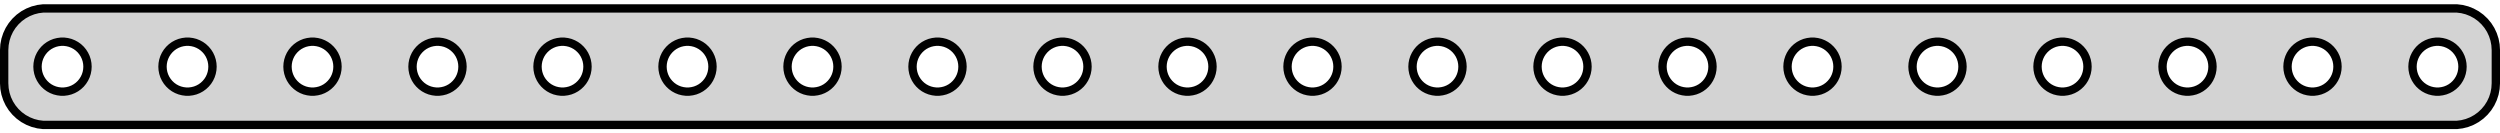 <?xml version="1.0" standalone="no"?>
<!DOCTYPE svg PUBLIC "-//W3C//DTD SVG 1.1//EN" "http://www.w3.org/Graphics/SVG/1.1/DTD/svg11.dtd">
<svg width="150mm" height="8mm" viewBox="-75 -28 150 8" xmlns="http://www.w3.org/2000/svg" version="1.1">
<title>OpenSCAD Model</title>
<path d="
M 72.718,-20.544 L 73.022,-20.622 L 73.314,-20.738 L 73.59,-20.889 L 73.844,-21.074 L 74.072,-21.289
 L 74.272,-21.53 L 74.441,-21.796 L 74.574,-22.08 L 74.671,-22.378 L 74.73,-22.687 L 74.75,-23
 L 74.75,-25 L 74.73,-25.313 L 74.671,-25.622 L 74.574,-25.92 L 74.441,-26.204 L 74.272,-26.47
 L 74.072,-26.711 L 73.844,-26.926 L 73.59,-27.111 L 73.314,-27.262 L 73.022,-27.378 L 72.718,-27.456
 L 72.407,-27.495 L -72.407,-27.495 L -72.718,-27.456 L -73.022,-27.378 L -73.314,-27.262 L -73.59,-27.111
 L -73.844,-26.926 L -74.072,-26.711 L -74.272,-26.47 L -74.441,-26.204 L -74.574,-25.92 L -74.671,-25.622
 L -74.73,-25.313 L -74.75,-25 L -74.75,-23 L -74.73,-22.687 L -74.671,-22.378 L -74.574,-22.08
 L -74.441,-21.796 L -74.272,-21.53 L -74.072,-21.289 L -73.844,-21.074 L -73.59,-20.889 L -73.314,-20.738
 L -73.022,-20.622 L -72.718,-20.544 L -72.407,-20.505 L 72.407,-20.505 z
M 41.156,-22.503 L 40.969,-22.527 L 40.786,-22.573 L 40.611,-22.643 L 40.446,-22.733 L 40.294,-22.844
 L 40.157,-22.973 L 40.036,-23.118 L 39.935,-23.277 L 39.855,-23.448 L 39.797,-23.627 L 39.762,-23.812
 L 39.75,-24 L 39.762,-24.188 L 39.797,-24.373 L 39.855,-24.552 L 39.935,-24.723 L 40.036,-24.882
 L 40.157,-25.027 L 40.294,-25.156 L 40.446,-25.267 L 40.611,-25.357 L 40.786,-25.427 L 40.969,-25.473
 L 41.156,-25.497 L 41.344,-25.497 L 41.531,-25.473 L 41.714,-25.427 L 41.889,-25.357 L 42.054,-25.267
 L 42.206,-25.156 L 42.343,-25.027 L 42.464,-24.882 L 42.565,-24.723 L 42.645,-24.552 L 42.703,-24.373
 L 42.738,-24.188 L 42.75,-24 L 42.738,-23.812 L 42.703,-23.627 L 42.645,-23.448 L 42.565,-23.277
 L 42.464,-23.118 L 42.343,-22.973 L 42.206,-22.844 L 42.054,-22.733 L 41.889,-22.643 L 41.714,-22.573
 L 41.531,-22.527 L 41.344,-22.503 z
M 26.156,-22.503 L 25.969,-22.527 L 25.787,-22.573 L 25.611,-22.643 L 25.446,-22.733 L 25.294,-22.844
 L 25.157,-22.973 L 25.037,-23.118 L 24.936,-23.277 L 24.855,-23.448 L 24.797,-23.627 L 24.762,-23.812
 L 24.75,-24 L 24.762,-24.188 L 24.797,-24.373 L 24.855,-24.552 L 24.936,-24.723 L 25.037,-24.882
 L 25.157,-25.027 L 25.294,-25.156 L 25.446,-25.267 L 25.611,-25.357 L 25.787,-25.427 L 25.969,-25.473
 L 26.156,-25.497 L 26.344,-25.497 L 26.531,-25.473 L 26.713,-25.427 L 26.889,-25.357 L 27.054,-25.267
 L 27.206,-25.156 L 27.343,-25.027 L 27.463,-24.882 L 27.564,-24.723 L 27.645,-24.552 L 27.703,-24.373
 L 27.738,-24.188 L 27.75,-24 L 27.738,-23.812 L 27.703,-23.627 L 27.645,-23.448 L 27.564,-23.277
 L 27.463,-23.118 L 27.343,-22.973 L 27.206,-22.844 L 27.054,-22.733 L 26.889,-22.643 L 26.713,-22.573
 L 26.531,-22.527 L 26.344,-22.503 z
M -48.844,-22.503 L -49.031,-22.527 L -49.214,-22.573 L -49.389,-22.643 L -49.554,-22.733 L -49.706,-22.844
 L -49.843,-22.973 L -49.964,-23.118 L -50.065,-23.277 L -50.145,-23.448 L -50.203,-23.627 L -50.238,-23.812
 L -50.25,-24 L -50.238,-24.188 L -50.203,-24.373 L -50.145,-24.552 L -50.065,-24.723 L -49.964,-24.882
 L -49.843,-25.027 L -49.706,-25.156 L -49.554,-25.267 L -49.389,-25.357 L -49.214,-25.427 L -49.031,-25.473
 L -48.844,-25.497 L -48.656,-25.497 L -48.469,-25.473 L -48.286,-25.427 L -48.111,-25.357 L -47.946,-25.267
 L -47.794,-25.156 L -47.657,-25.027 L -47.536,-24.882 L -47.435,-24.723 L -47.355,-24.552 L -47.297,-24.373
 L -47.262,-24.188 L -47.25,-24 L -47.262,-23.812 L -47.297,-23.627 L -47.355,-23.448 L -47.435,-23.277
 L -47.536,-23.118 L -47.657,-22.973 L -47.794,-22.844 L -47.946,-22.733 L -48.111,-22.643 L -48.286,-22.573
 L -48.469,-22.527 L -48.656,-22.503 z
M 18.656,-22.503 L 18.469,-22.527 L 18.287,-22.573 L 18.111,-22.643 L 17.946,-22.733 L 17.794,-22.844
 L 17.657,-22.973 L 17.537,-23.118 L 17.436,-23.277 L 17.355,-23.448 L 17.297,-23.627 L 17.262,-23.812
 L 17.25,-24 L 17.262,-24.188 L 17.297,-24.373 L 17.355,-24.552 L 17.436,-24.723 L 17.537,-24.882
 L 17.657,-25.027 L 17.794,-25.156 L 17.946,-25.267 L 18.111,-25.357 L 18.287,-25.427 L 18.469,-25.473
 L 18.656,-25.497 L 18.844,-25.497 L 19.031,-25.473 L 19.213,-25.427 L 19.389,-25.357 L 19.554,-25.267
 L 19.706,-25.156 L 19.843,-25.027 L 19.963,-24.882 L 20.064,-24.723 L 20.145,-24.552 L 20.203,-24.373
 L 20.238,-24.188 L 20.25,-24 L 20.238,-23.812 L 20.203,-23.627 L 20.145,-23.448 L 20.064,-23.277
 L 19.963,-23.118 L 19.843,-22.973 L 19.706,-22.844 L 19.554,-22.733 L 19.389,-22.643 L 19.213,-22.573
 L 19.031,-22.527 L 18.844,-22.503 z
M 11.156,-22.503 L 10.969,-22.527 L 10.787,-22.573 L 10.611,-22.643 L 10.446,-22.733 L 10.294,-22.844
 L 10.156,-22.973 L 10.037,-23.118 L 9.936,-23.277 L 9.855,-23.448 L 9.797,-23.627 L 9.762,-23.812
 L 9.75,-24 L 9.762,-24.188 L 9.797,-24.373 L 9.855,-24.552 L 9.936,-24.723 L 10.037,-24.882
 L 10.156,-25.027 L 10.294,-25.156 L 10.446,-25.267 L 10.611,-25.357 L 10.787,-25.427 L 10.969,-25.473
 L 11.156,-25.497 L 11.344,-25.497 L 11.531,-25.473 L 11.713,-25.427 L 11.889,-25.357 L 12.054,-25.267
 L 12.206,-25.156 L 12.343,-25.027 L 12.463,-24.882 L 12.565,-24.723 L 12.645,-24.552 L 12.703,-24.373
 L 12.738,-24.188 L 12.75,-24 L 12.738,-23.812 L 12.703,-23.627 L 12.645,-23.448 L 12.565,-23.277
 L 12.463,-23.118 L 12.343,-22.973 L 12.206,-22.844 L 12.054,-22.733 L 11.889,-22.643 L 11.713,-22.573
 L 11.531,-22.527 L 11.344,-22.503 z
M -41.344,-22.503 L -41.531,-22.527 L -41.714,-22.573 L -41.889,-22.643 L -42.054,-22.733 L -42.206,-22.844
 L -42.343,-22.973 L -42.464,-23.118 L -42.565,-23.277 L -42.645,-23.448 L -42.703,-23.627 L -42.738,-23.812
 L -42.75,-24 L -42.738,-24.188 L -42.703,-24.373 L -42.645,-24.552 L -42.565,-24.723 L -42.464,-24.882
 L -42.343,-25.027 L -42.206,-25.156 L -42.054,-25.267 L -41.889,-25.357 L -41.714,-25.427 L -41.531,-25.473
 L -41.344,-25.497 L -41.156,-25.497 L -40.969,-25.473 L -40.786,-25.427 L -40.611,-25.357 L -40.446,-25.267
 L -40.294,-25.156 L -40.157,-25.027 L -40.036,-24.882 L -39.935,-24.723 L -39.855,-24.552 L -39.797,-24.373
 L -39.762,-24.188 L -39.75,-24 L -39.762,-23.812 L -39.797,-23.627 L -39.855,-23.448 L -39.935,-23.277
 L -40.036,-23.118 L -40.157,-22.973 L -40.294,-22.844 L -40.446,-22.733 L -40.611,-22.643 L -40.786,-22.573
 L -40.969,-22.527 L -41.156,-22.503 z
M -71.344,-22.503 L -71.531,-22.527 L -71.713,-22.573 L -71.889,-22.643 L -72.054,-22.733 L -72.206,-22.844
 L -72.343,-22.973 L -72.463,-23.118 L -72.564,-23.277 L -72.645,-23.448 L -72.703,-23.627 L -72.738,-23.812
 L -72.75,-24 L -72.738,-24.188 L -72.703,-24.373 L -72.645,-24.552 L -72.564,-24.723 L -72.463,-24.882
 L -72.343,-25.027 L -72.206,-25.156 L -72.054,-25.267 L -71.889,-25.357 L -71.713,-25.427 L -71.531,-25.473
 L -71.344,-25.497 L -71.156,-25.497 L -70.969,-25.473 L -70.787,-25.427 L -70.611,-25.357 L -70.446,-25.267
 L -70.294,-25.156 L -70.156,-25.027 L -70.037,-24.882 L -69.936,-24.723 L -69.855,-24.552 L -69.797,-24.373
 L -69.762,-24.188 L -69.75,-24 L -69.762,-23.812 L -69.797,-23.627 L -69.855,-23.448 L -69.936,-23.277
 L -70.037,-23.118 L -70.156,-22.973 L -70.294,-22.844 L -70.446,-22.733 L -70.611,-22.643 L -70.787,-22.573
 L -70.969,-22.527 L -71.156,-22.503 z
M -56.344,-22.503 L -56.531,-22.527 L -56.714,-22.573 L -56.889,-22.643 L -57.054,-22.733 L -57.206,-22.844
 L -57.343,-22.973 L -57.464,-23.118 L -57.565,-23.277 L -57.645,-23.448 L -57.703,-23.627 L -57.738,-23.812
 L -57.75,-24 L -57.738,-24.188 L -57.703,-24.373 L -57.645,-24.552 L -57.565,-24.723 L -57.464,-24.882
 L -57.343,-25.027 L -57.206,-25.156 L -57.054,-25.267 L -56.889,-25.357 L -56.714,-25.427 L -56.531,-25.473
 L -56.344,-25.497 L -56.156,-25.497 L -55.969,-25.473 L -55.786,-25.427 L -55.611,-25.357 L -55.446,-25.267
 L -55.294,-25.156 L -55.157,-25.027 L -55.036,-24.882 L -54.935,-24.723 L -54.855,-24.552 L -54.797,-24.373
 L -54.762,-24.188 L -54.75,-24 L -54.762,-23.812 L -54.797,-23.627 L -54.855,-23.448 L -54.935,-23.277
 L -55.036,-23.118 L -55.157,-22.973 L -55.294,-22.844 L -55.446,-22.733 L -55.611,-22.643 L -55.786,-22.573
 L -55.969,-22.527 L -56.156,-22.503 z
M 71.156,-22.503 L 70.969,-22.527 L 70.787,-22.573 L 70.611,-22.643 L 70.446,-22.733 L 70.294,-22.844
 L 70.156,-22.973 L 70.037,-23.118 L 69.936,-23.277 L 69.855,-23.448 L 69.797,-23.627 L 69.762,-23.812
 L 69.75,-24 L 69.762,-24.188 L 69.797,-24.373 L 69.855,-24.552 L 69.936,-24.723 L 70.037,-24.882
 L 70.156,-25.027 L 70.294,-25.156 L 70.446,-25.267 L 70.611,-25.357 L 70.787,-25.427 L 70.969,-25.473
 L 71.156,-25.497 L 71.344,-25.497 L 71.531,-25.473 L 71.713,-25.427 L 71.889,-25.357 L 72.054,-25.267
 L 72.206,-25.156 L 72.343,-25.027 L 72.463,-24.882 L 72.564,-24.723 L 72.645,-24.552 L 72.703,-24.373
 L 72.738,-24.188 L 72.75,-24 L 72.738,-23.812 L 72.703,-23.627 L 72.645,-23.448 L 72.564,-23.277
 L 72.463,-23.118 L 72.343,-22.973 L 72.206,-22.844 L 72.054,-22.733 L 71.889,-22.643 L 71.713,-22.573
 L 71.531,-22.527 L 71.344,-22.503 z
M -63.844,-22.503 L -64.031,-22.527 L -64.213,-22.573 L -64.389,-22.643 L -64.554,-22.733 L -64.706,-22.844
 L -64.843,-22.973 L -64.963,-23.118 L -65.064,-23.277 L -65.145,-23.448 L -65.203,-23.627 L -65.238,-23.812
 L -65.25,-24 L -65.238,-24.188 L -65.203,-24.373 L -65.145,-24.552 L -65.064,-24.723 L -64.963,-24.882
 L -64.843,-25.027 L -64.706,-25.156 L -64.554,-25.267 L -64.389,-25.357 L -64.213,-25.427 L -64.031,-25.473
 L -63.844,-25.497 L -63.656,-25.497 L -63.469,-25.473 L -63.286,-25.427 L -63.111,-25.357 L -62.946,-25.267
 L -62.794,-25.156 L -62.657,-25.027 L -62.536,-24.882 L -62.435,-24.723 L -62.355,-24.552 L -62.297,-24.373
 L -62.262,-24.188 L -62.25,-24 L -62.262,-23.812 L -62.297,-23.627 L -62.355,-23.448 L -62.435,-23.277
 L -62.536,-23.118 L -62.657,-22.973 L -62.794,-22.844 L -62.946,-22.733 L -63.111,-22.643 L -63.286,-22.573
 L -63.469,-22.527 L -63.656,-22.503 z
M 63.656,-22.503 L 63.469,-22.527 L 63.286,-22.573 L 63.111,-22.643 L 62.946,-22.733 L 62.794,-22.844
 L 62.657,-22.973 L 62.536,-23.118 L 62.435,-23.277 L 62.355,-23.448 L 62.297,-23.627 L 62.262,-23.812
 L 62.25,-24 L 62.262,-24.188 L 62.297,-24.373 L 62.355,-24.552 L 62.435,-24.723 L 62.536,-24.882
 L 62.657,-25.027 L 62.794,-25.156 L 62.946,-25.267 L 63.111,-25.357 L 63.286,-25.427 L 63.469,-25.473
 L 63.656,-25.497 L 63.844,-25.497 L 64.031,-25.473 L 64.213,-25.427 L 64.389,-25.357 L 64.554,-25.267
 L 64.706,-25.156 L 64.843,-25.027 L 64.963,-24.882 L 65.064,-24.723 L 65.145,-24.552 L 65.203,-24.373
 L 65.238,-24.188 L 65.25,-24 L 65.238,-23.812 L 65.203,-23.627 L 65.145,-23.448 L 65.064,-23.277
 L 64.963,-23.118 L 64.843,-22.973 L 64.706,-22.844 L 64.554,-22.733 L 64.389,-22.643 L 64.213,-22.573
 L 64.031,-22.527 L 63.844,-22.503 z
M 33.656,-22.503 L 33.469,-22.527 L 33.286,-22.573 L 33.111,-22.643 L 32.946,-22.733 L 32.794,-22.844
 L 32.657,-22.973 L 32.536,-23.118 L 32.435,-23.277 L 32.355,-23.448 L 32.297,-23.627 L 32.262,-23.812
 L 32.25,-24 L 32.262,-24.188 L 32.297,-24.373 L 32.355,-24.552 L 32.435,-24.723 L 32.536,-24.882
 L 32.657,-25.027 L 32.794,-25.156 L 32.946,-25.267 L 33.111,-25.357 L 33.286,-25.427 L 33.469,-25.473
 L 33.656,-25.497 L 33.844,-25.497 L 34.031,-25.473 L 34.214,-25.427 L 34.389,-25.357 L 34.554,-25.267
 L 34.706,-25.156 L 34.843,-25.027 L 34.964,-24.882 L 35.065,-24.723 L 35.145,-24.552 L 35.203,-24.373
 L 35.238,-24.188 L 35.25,-24 L 35.238,-23.812 L 35.203,-23.627 L 35.145,-23.448 L 35.065,-23.277
 L 34.964,-23.118 L 34.843,-22.973 L 34.706,-22.844 L 34.554,-22.733 L 34.389,-22.643 L 34.214,-22.573
 L 34.031,-22.527 L 33.844,-22.503 z
M 48.656,-22.503 L 48.469,-22.527 L 48.286,-22.573 L 48.111,-22.643 L 47.946,-22.733 L 47.794,-22.844
 L 47.657,-22.973 L 47.536,-23.118 L 47.435,-23.277 L 47.355,-23.448 L 47.297,-23.627 L 47.262,-23.812
 L 47.25,-24 L 47.262,-24.188 L 47.297,-24.373 L 47.355,-24.552 L 47.435,-24.723 L 47.536,-24.882
 L 47.657,-25.027 L 47.794,-25.156 L 47.946,-25.267 L 48.111,-25.357 L 48.286,-25.427 L 48.469,-25.473
 L 48.656,-25.497 L 48.844,-25.497 L 49.031,-25.473 L 49.214,-25.427 L 49.389,-25.357 L 49.554,-25.267
 L 49.706,-25.156 L 49.843,-25.027 L 49.964,-24.882 L 50.065,-24.723 L 50.145,-24.552 L 50.203,-24.373
 L 50.238,-24.188 L 50.25,-24 L 50.238,-23.812 L 50.203,-23.627 L 50.145,-23.448 L 50.065,-23.277
 L 49.964,-23.118 L 49.843,-22.973 L 49.706,-22.844 L 49.554,-22.733 L 49.389,-22.643 L 49.214,-22.573
 L 49.031,-22.527 L 48.844,-22.503 z
M 56.156,-22.503 L 55.969,-22.527 L 55.786,-22.573 L 55.611,-22.643 L 55.446,-22.733 L 55.294,-22.844
 L 55.157,-22.973 L 55.036,-23.118 L 54.935,-23.277 L 54.855,-23.448 L 54.797,-23.627 L 54.762,-23.812
 L 54.75,-24 L 54.762,-24.188 L 54.797,-24.373 L 54.855,-24.552 L 54.935,-24.723 L 55.036,-24.882
 L 55.157,-25.027 L 55.294,-25.156 L 55.446,-25.267 L 55.611,-25.357 L 55.786,-25.427 L 55.969,-25.473
 L 56.156,-25.497 L 56.344,-25.497 L 56.531,-25.473 L 56.714,-25.427 L 56.889,-25.357 L 57.054,-25.267
 L 57.206,-25.156 L 57.343,-25.027 L 57.464,-24.882 L 57.565,-24.723 L 57.645,-24.552 L 57.703,-24.373
 L 57.738,-24.188 L 57.75,-24 L 57.738,-23.812 L 57.703,-23.627 L 57.645,-23.448 L 57.565,-23.277
 L 57.464,-23.118 L 57.343,-22.973 L 57.206,-22.844 L 57.054,-22.733 L 56.889,-22.643 L 56.714,-22.573
 L 56.531,-22.527 L 56.344,-22.503 z
M -18.844,-22.503 L -19.031,-22.527 L -19.213,-22.573 L -19.389,-22.643 L -19.554,-22.733 L -19.706,-22.844
 L -19.843,-22.973 L -19.963,-23.118 L -20.064,-23.277 L -20.145,-23.448 L -20.203,-23.627 L -20.238,-23.812
 L -20.25,-24 L -20.238,-24.188 L -20.203,-24.373 L -20.145,-24.552 L -20.064,-24.723 L -19.963,-24.882
 L -19.843,-25.027 L -19.706,-25.156 L -19.554,-25.267 L -19.389,-25.357 L -19.213,-25.427 L -19.031,-25.473
 L -18.844,-25.497 L -18.656,-25.497 L -18.469,-25.473 L -18.287,-25.427 L -18.111,-25.357 L -17.946,-25.267
 L -17.794,-25.156 L -17.657,-25.027 L -17.537,-24.882 L -17.436,-24.723 L -17.355,-24.552 L -17.297,-24.373
 L -17.262,-24.188 L -17.25,-24 L -17.262,-23.812 L -17.297,-23.627 L -17.355,-23.448 L -17.436,-23.277
 L -17.537,-23.118 L -17.657,-22.973 L -17.794,-22.844 L -17.946,-22.733 L -18.111,-22.643 L -18.287,-22.573
 L -18.469,-22.527 L -18.656,-22.503 z
M -3.844,-22.503 L -4.031,-22.527 L -4.214,-22.573 L -4.389,-22.643 L -4.554,-22.733 L -4.706,-22.844
 L -4.843,-22.973 L -4.964,-23.118 L -5.064,-23.277 L -5.145,-23.448 L -5.203,-23.627 L -5.238,-23.812
 L -5.25,-24 L -5.238,-24.188 L -5.203,-24.373 L -5.145,-24.552 L -5.064,-24.723 L -4.964,-24.882
 L -4.843,-25.027 L -4.706,-25.156 L -4.554,-25.267 L -4.389,-25.357 L -4.214,-25.427 L -4.031,-25.473
 L -3.844,-25.497 L -3.656,-25.497 L -3.469,-25.473 L -3.286,-25.427 L -3.111,-25.357 L -2.946,-25.267
 L -2.794,-25.156 L -2.657,-25.027 L -2.536,-24.882 L -2.436,-24.723 L -2.355,-24.552 L -2.297,-24.373
 L -2.262,-24.188 L -2.25,-24 L -2.262,-23.812 L -2.297,-23.627 L -2.355,-23.448 L -2.436,-23.277
 L -2.536,-23.118 L -2.657,-22.973 L -2.794,-22.844 L -2.946,-22.733 L -3.111,-22.643 L -3.286,-22.573
 L -3.469,-22.527 L -3.656,-22.503 z
M -11.344,-22.503 L -11.531,-22.527 L -11.713,-22.573 L -11.889,-22.643 L -12.054,-22.733 L -12.206,-22.844
 L -12.343,-22.973 L -12.463,-23.118 L -12.565,-23.277 L -12.645,-23.448 L -12.703,-23.627 L -12.738,-23.812
 L -12.75,-24 L -12.738,-24.188 L -12.703,-24.373 L -12.645,-24.552 L -12.565,-24.723 L -12.463,-24.882
 L -12.343,-25.027 L -12.206,-25.156 L -12.054,-25.267 L -11.889,-25.357 L -11.713,-25.427 L -11.531,-25.473
 L -11.344,-25.497 L -11.156,-25.497 L -10.969,-25.473 L -10.787,-25.427 L -10.611,-25.357 L -10.446,-25.267
 L -10.294,-25.156 L -10.156,-25.027 L -10.037,-24.882 L -9.936,-24.723 L -9.855,-24.552 L -9.797,-24.373
 L -9.762,-24.188 L -9.75,-24 L -9.762,-23.812 L -9.797,-23.627 L -9.855,-23.448 L -9.936,-23.277
 L -10.037,-23.118 L -10.156,-22.973 L -10.294,-22.844 L -10.446,-22.733 L -10.611,-22.643 L -10.787,-22.573
 L -10.969,-22.527 L -11.156,-22.503 z
M -26.344,-22.503 L -26.531,-22.527 L -26.713,-22.573 L -26.889,-22.643 L -27.054,-22.733 L -27.206,-22.844
 L -27.343,-22.973 L -27.463,-23.118 L -27.564,-23.277 L -27.645,-23.448 L -27.703,-23.627 L -27.738,-23.812
 L -27.75,-24 L -27.738,-24.188 L -27.703,-24.373 L -27.645,-24.552 L -27.564,-24.723 L -27.463,-24.882
 L -27.343,-25.027 L -27.206,-25.156 L -27.054,-25.267 L -26.889,-25.357 L -26.713,-25.427 L -26.531,-25.473
 L -26.344,-25.497 L -26.156,-25.497 L -25.969,-25.473 L -25.787,-25.427 L -25.611,-25.357 L -25.446,-25.267
 L -25.294,-25.156 L -25.157,-25.027 L -25.037,-24.882 L -24.936,-24.723 L -24.855,-24.552 L -24.797,-24.373
 L -24.762,-24.188 L -24.75,-24 L -24.762,-23.812 L -24.797,-23.627 L -24.855,-23.448 L -24.936,-23.277
 L -25.037,-23.118 L -25.157,-22.973 L -25.294,-22.844 L -25.446,-22.733 L -25.611,-22.643 L -25.787,-22.573
 L -25.969,-22.527 L -26.156,-22.503 z
M -33.844,-22.503 L -34.031,-22.527 L -34.214,-22.573 L -34.389,-22.643 L -34.554,-22.733 L -34.706,-22.844
 L -34.843,-22.973 L -34.964,-23.118 L -35.065,-23.277 L -35.145,-23.448 L -35.203,-23.627 L -35.238,-23.812
 L -35.25,-24 L -35.238,-24.188 L -35.203,-24.373 L -35.145,-24.552 L -35.065,-24.723 L -34.964,-24.882
 L -34.843,-25.027 L -34.706,-25.156 L -34.554,-25.267 L -34.389,-25.357 L -34.214,-25.427 L -34.031,-25.473
 L -33.844,-25.497 L -33.656,-25.497 L -33.469,-25.473 L -33.286,-25.427 L -33.111,-25.357 L -32.946,-25.267
 L -32.794,-25.156 L -32.657,-25.027 L -32.536,-24.882 L -32.435,-24.723 L -32.355,-24.552 L -32.297,-24.373
 L -32.262,-24.188 L -32.25,-24 L -32.262,-23.812 L -32.297,-23.627 L -32.355,-23.448 L -32.435,-23.277
 L -32.536,-23.118 L -32.657,-22.973 L -32.794,-22.844 L -32.946,-22.733 L -33.111,-22.643 L -33.286,-22.573
 L -33.469,-22.527 L -33.656,-22.503 z
M 3.656,-22.503 L 3.469,-22.527 L 3.286,-22.573 L 3.111,-22.643 L 2.946,-22.733 L 2.794,-22.844
 L 2.657,-22.973 L 2.536,-23.118 L 2.436,-23.277 L 2.355,-23.448 L 2.297,-23.627 L 2.262,-23.812
 L 2.25,-24 L 2.262,-24.188 L 2.297,-24.373 L 2.355,-24.552 L 2.436,-24.723 L 2.536,-24.882
 L 2.657,-25.027 L 2.794,-25.156 L 2.946,-25.267 L 3.111,-25.357 L 3.286,-25.427 L 3.469,-25.473
 L 3.656,-25.497 L 3.844,-25.497 L 4.031,-25.473 L 4.214,-25.427 L 4.389,-25.357 L 4.554,-25.267
 L 4.706,-25.156 L 4.843,-25.027 L 4.964,-24.882 L 5.064,-24.723 L 5.145,-24.552 L 5.203,-24.373
 L 5.238,-24.188 L 5.25,-24 L 5.238,-23.812 L 5.203,-23.627 L 5.145,-23.448 L 5.064,-23.277
 L 4.964,-23.118 L 4.843,-22.973 L 4.706,-22.844 L 4.554,-22.733 L 4.389,-22.643 L 4.214,-22.573
 L 4.031,-22.527 L 3.844,-22.503 z
" stroke="black" fill="lightgray" stroke-width="0.5"/>
</svg>
